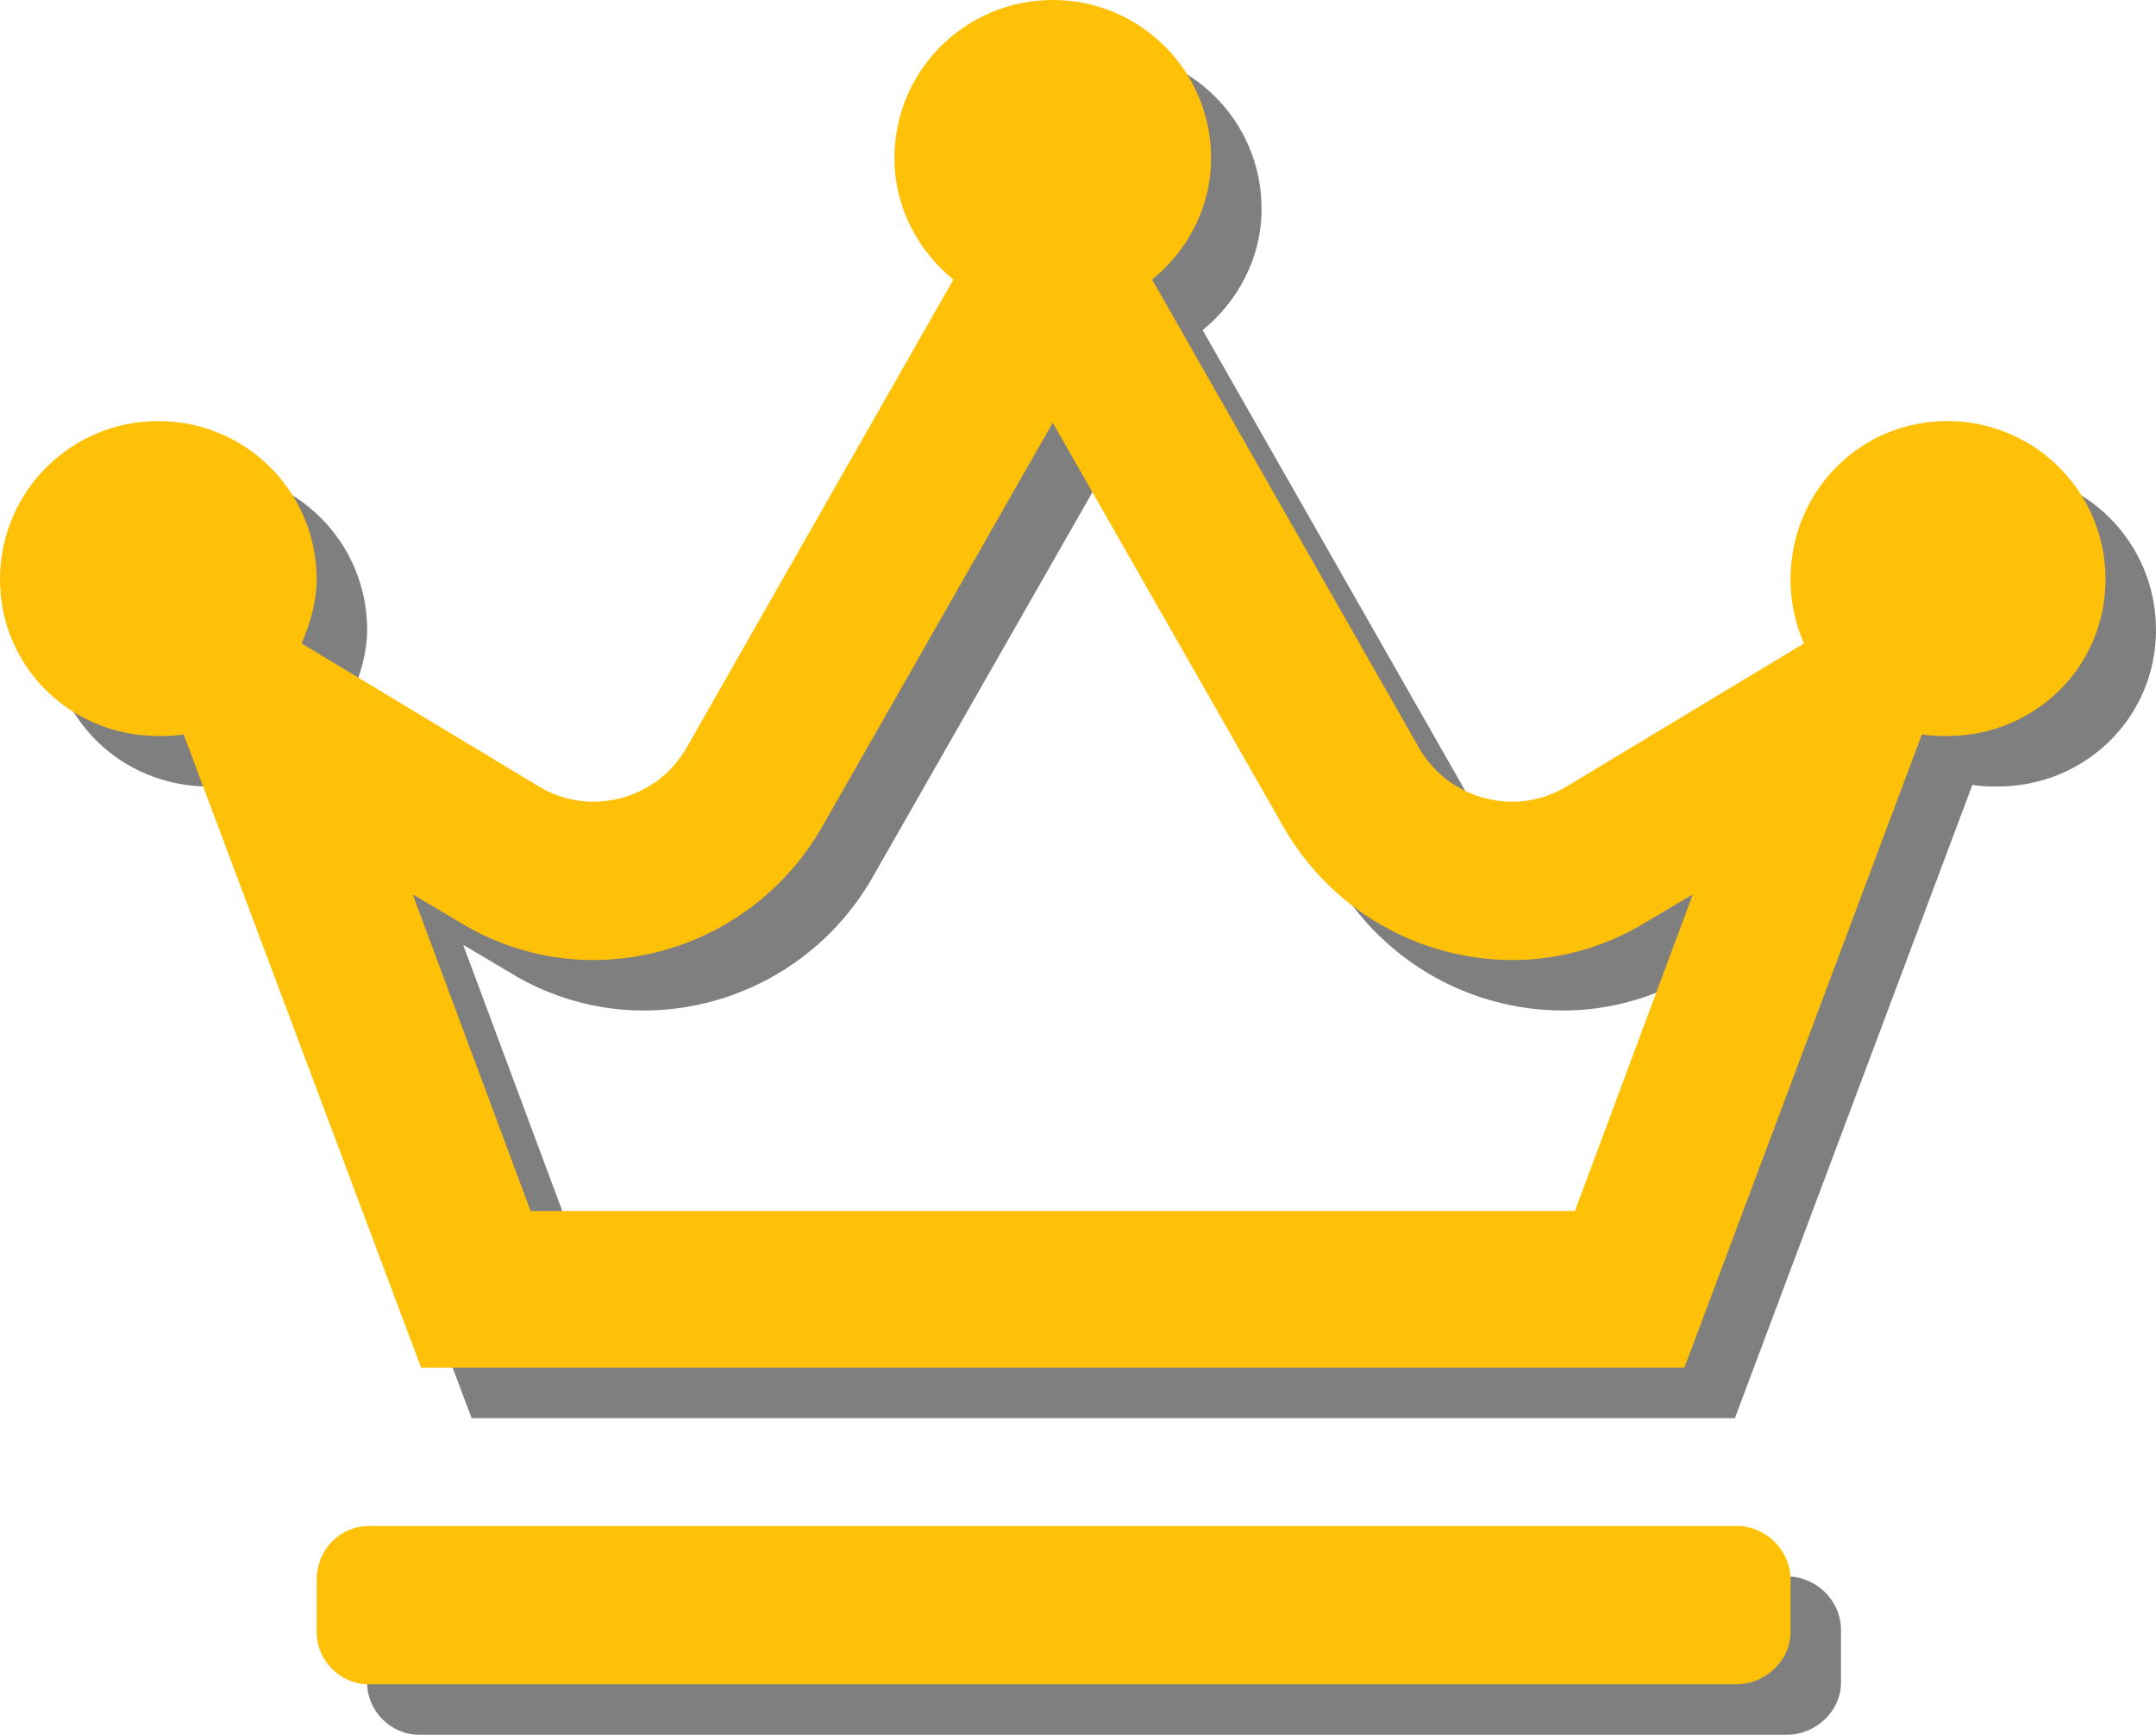 <?xml version="1.0" encoding="UTF-8" standalone="no"?>
<!DOCTYPE svg PUBLIC "-//W3C//DTD SVG 1.1//EN" "http://www.w3.org/Graphics/SVG/1.1/DTD/svg11.dtd">
<svg width="100%" height="100%" viewBox="0 0 512 412" version="1.1" xmlns="http://www.w3.org/2000/svg" xmlns:xlink="http://www.w3.org/1999/xlink" xml:space="preserve" xmlns:serif="http://www.serif.com/" style="fill-rule:evenodd;clip-rule:evenodd;stroke-linejoin:round;stroke-miterlimit:2;">
    <g transform="matrix(400.01,0,0,400.01,11.988,361.996)">
        <path d="M1.031,0.031L0.219,0.031C0.202,0.031 0.188,0.045 0.188,0.063L0.188,0.094C0.188,0.111 0.202,0.125 0.219,0.125L1.031,0.125C1.048,0.125 1.063,0.111 1.063,0.094L1.063,0.063C1.063,0.045 1.048,0.031 1.031,0.031ZM1.156,-0.625C1.104,-0.625 1.063,-0.583 1.063,-0.531C1.063,-0.517 1.066,-0.504 1.071,-0.493L0.93,-0.408C0.92,-0.402 0.909,-0.399 0.898,-0.399C0.876,-0.399 0.855,-0.41 0.843,-0.43L0.684,-0.709C0.705,-0.726 0.719,-0.752 0.719,-0.781C0.719,-0.833 0.677,-0.875 0.625,-0.875C0.573,-0.875 0.531,-0.833 0.531,-0.781C0.531,-0.752 0.545,-0.726 0.566,-0.709L0.407,-0.43C0.395,-0.41 0.374,-0.399 0.352,-0.399C0.341,-0.399 0.33,-0.402 0.32,-0.408L0.179,-0.493C0.184,-0.504 0.188,-0.518 0.188,-0.531C0.188,-0.583 0.146,-0.625 0.094,-0.625C0.042,-0.625 0,-0.583 0,-0.531C0,-0.479 0.042,-0.438 0.094,-0.438C0.099,-0.438 0.104,-0.438 0.109,-0.439L0.25,-0.063L1,-0.063L1.141,-0.439C1.146,-0.438 1.151,-0.438 1.156,-0.438C1.208,-0.438 1.25,-0.479 1.25,-0.531C1.25,-0.583 1.208,-0.625 1.156,-0.625ZM0.935,-0.156L0.315,-0.156L0.245,-0.344L0.272,-0.328C0.296,-0.313 0.324,-0.305 0.352,-0.305C0.408,-0.305 0.46,-0.335 0.488,-0.384L0.625,-0.624L0.762,-0.384C0.79,-0.335 0.842,-0.305 0.898,-0.305C0.926,-0.305 0.954,-0.313 0.978,-0.328L1.005,-0.344L0.935,-0.156Z" style="fill-opacity:0.5;fill-rule:nonzero;"/>
    </g>
    <g transform="matrix(400.01,0,0,400.01,0,350.008)">
        <path d="M1.031,0.031L0.219,0.031C0.202,0.031 0.188,0.045 0.188,0.063L0.188,0.094C0.188,0.111 0.202,0.125 0.219,0.125L1.031,0.125C1.048,0.125 1.063,0.111 1.063,0.094L1.063,0.063C1.063,0.045 1.048,0.031 1.031,0.031ZM1.156,-0.625C1.104,-0.625 1.063,-0.583 1.063,-0.531C1.063,-0.517 1.066,-0.504 1.071,-0.493L0.93,-0.408C0.92,-0.402 0.909,-0.399 0.898,-0.399C0.876,-0.399 0.855,-0.41 0.843,-0.43L0.684,-0.709C0.705,-0.726 0.719,-0.752 0.719,-0.781C0.719,-0.833 0.677,-0.875 0.625,-0.875C0.573,-0.875 0.531,-0.833 0.531,-0.781C0.531,-0.752 0.545,-0.726 0.566,-0.709L0.407,-0.43C0.395,-0.41 0.374,-0.399 0.352,-0.399C0.341,-0.399 0.33,-0.402 0.32,-0.408L0.179,-0.493C0.184,-0.504 0.188,-0.518 0.188,-0.531C0.188,-0.583 0.146,-0.625 0.094,-0.625C0.042,-0.625 0,-0.583 0,-0.531C0,-0.479 0.042,-0.438 0.094,-0.438C0.099,-0.438 0.104,-0.438 0.109,-0.439L0.25,-0.063L1,-0.063L1.141,-0.439C1.146,-0.438 1.151,-0.438 1.156,-0.438C1.208,-0.438 1.25,-0.479 1.25,-0.531C1.25,-0.583 1.208,-0.625 1.156,-0.625ZM0.935,-0.156L0.315,-0.156L0.245,-0.344L0.272,-0.328C0.296,-0.313 0.324,-0.305 0.352,-0.305C0.408,-0.305 0.46,-0.335 0.488,-0.384L0.625,-0.624L0.762,-0.384C0.79,-0.335 0.842,-0.305 0.898,-0.305C0.926,-0.305 0.954,-0.313 0.978,-0.328L1.005,-0.344L0.935,-0.156Z" style="fill:rgb(255,193,7);fill-rule:nonzero;"/>
    </g>
</svg>
